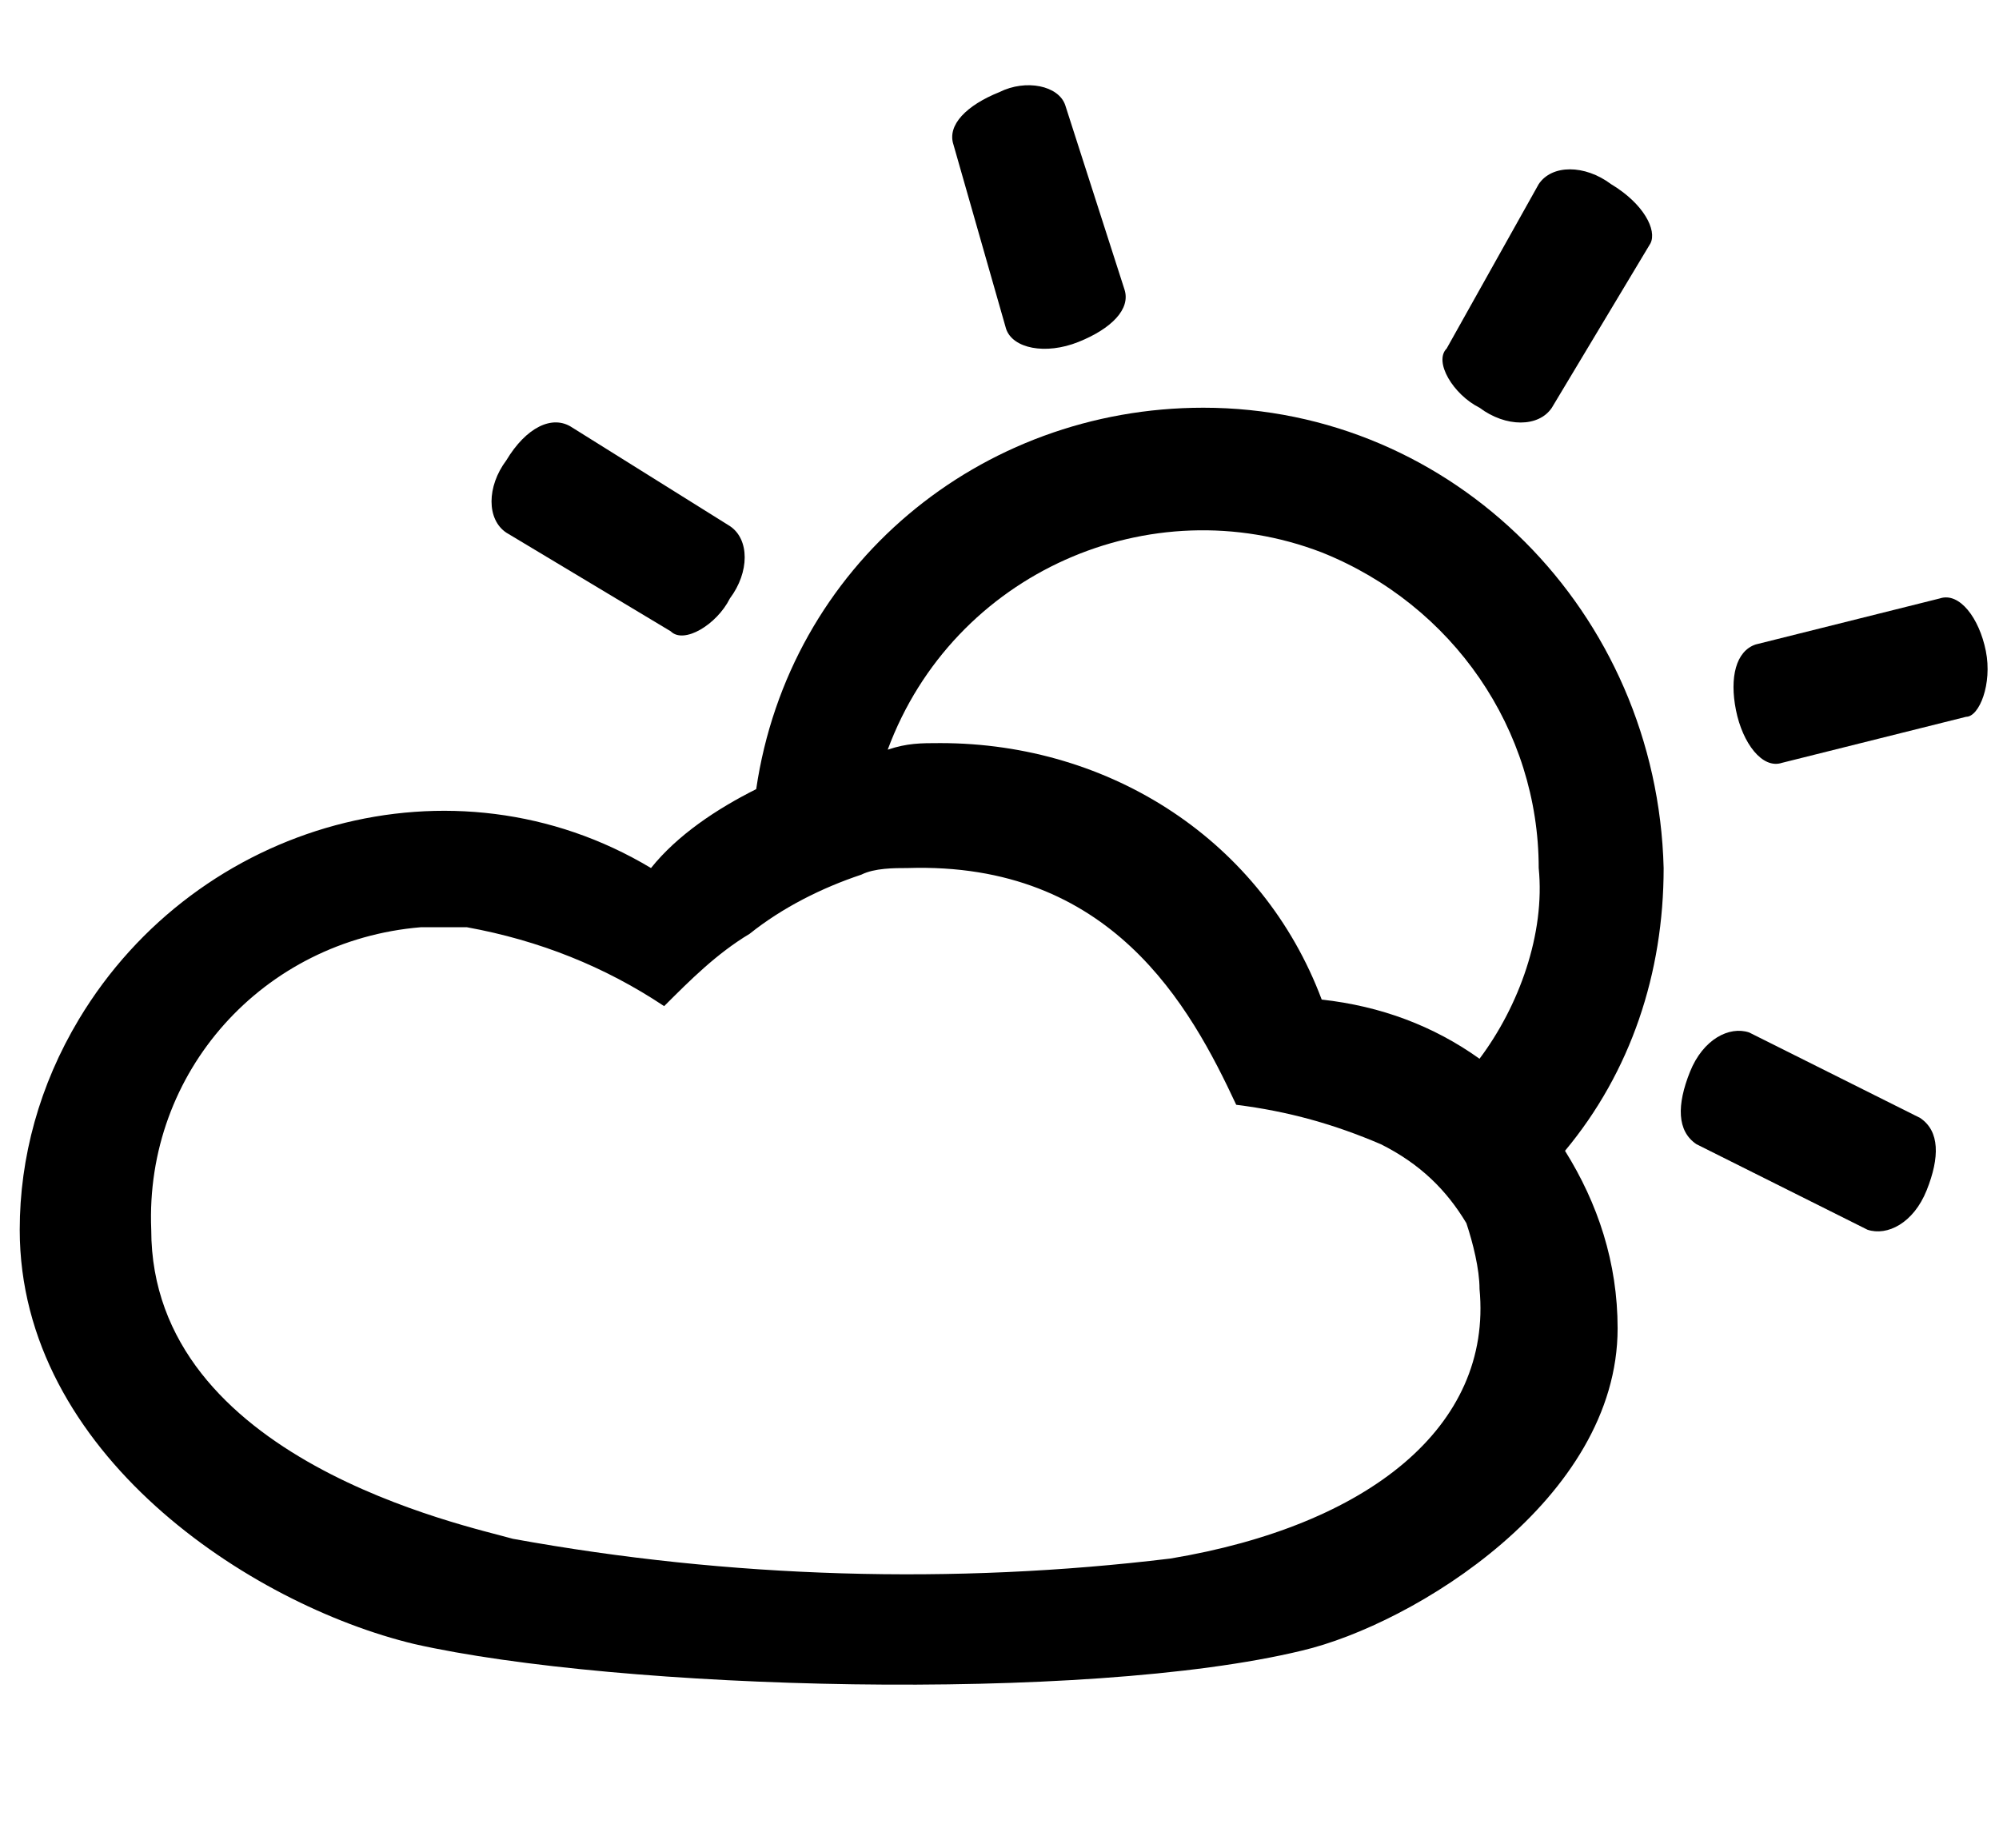 <?xml version="1.0" encoding="utf-8"?>
<!-- Generator: Adobe Illustrator 25.4.1, SVG Export Plug-In . SVG Version: 6.00 Build 0)  -->
<svg version="1.1" id="Ebene_1" xmlns="http://www.w3.org/2000/svg" xmlns:xlink="http://www.w3.org/1999/xlink" x="0px" y="0px"
	 viewBox="0 0 30.4 28.1" style="enable-background:new 0 0 30.4 28.1;" xml:space="preserve">
<g>
	<path id="Pfad_540" d="M18.3,6.2c-3.4,0-6.3,2.4-6.8,5.8c-0.6,0.3-1.2,0.7-1.6,1.2c-3-1.8-6.9-0.7-8.7,2.3c-0.6,1-0.9,2.1-0.9,3.2
		c0,3.4,3.5,5.7,6,6.3c3.1,0.7,10.2,0.9,13.5,0.1c1.7-0.4,4.8-2.3,4.8-4.9c0-1-0.3-1.9-0.8-2.7c1-1.2,1.5-2.7,1.5-4.3
		C25.2,9.3,22.1,6.2,18.3,6.2z M17.8,23.7c-3.3,0.4-6.7,0.3-10-0.3c-0.7-0.2-5.5-1.2-5.5-4.7c-0.1-2.4,1.7-4.4,4.1-4.6
		c0.2,0,0.5,0,0.7,0c1.1,0.2,2.1,0.6,3,1.2c0.4-0.4,0.8-0.8,1.3-1.1c0.5-0.4,1.1-0.7,1.7-0.9c0.2-0.1,0.5-0.1,0.7-0.1
		c3.1-0.1,4.3,2.1,5,3.6c0.8,0.1,1.5,0.3,2.2,0.6c0.6,0.3,1,0.7,1.3,1.2c0.1,0.3,0.2,0.7,0.2,1C22.7,21.7,20.8,23.2,17.8,23.7z
		 M22.5,16.1c-0.7-0.5-1.5-0.8-2.4-0.9c-0.9-2.4-3.2-3.9-5.8-3.9c-0.3,0-0.5,0-0.8,0.1c1-2.7,4-4,6.6-3c2,0.8,3.3,2.7,3.3,4.8
		C23.5,14.2,23.1,15.3,22.5,16.1L22.5,16.1z"/>
	<path id="Pfad_541" d="M26.6,15.7c-0.3-0.1-0.7,0.1-0.9,0.6c-0.2,0.5-0.2,0.9,0.1,1.1l2.6,1.3c0.3,0.1,0.7-0.1,0.9-0.6
		c0.2-0.5,0.2-0.9-0.1-1.1L26.6,15.7z"/>
	<path id="Pfad_542" d="M30.2,9.9c-0.1-0.5-0.4-0.9-0.7-0.8l-2.8,0.7c-0.3,0.1-0.4,0.5-0.3,1s0.4,0.9,0.7,0.8l2.8-0.7
		C30.1,10.9,30.3,10.4,30.2,9.9z"/>
	<path id="Pfad_543" d="M16.4,5.2c0.5-0.2,0.8-0.5,0.7-0.8l-0.9-2.8c-0.1-0.3-0.6-0.4-1-0.2c-0.5,0.2-0.8,0.5-0.7,0.8L15.3,5
		C15.4,5.3,15.9,5.4,16.4,5.2z"/>
	<path id="Pfad_544" d="M10.2,9.6c0.2,0.2,0.7-0.1,0.9-0.5c0.3-0.4,0.3-0.9,0-1.1L8.7,6.5C8.4,6.3,8,6.5,7.7,7
		c-0.3,0.4-0.3,0.9,0,1.1L10.2,9.6z"/>
	<path id="Pfad_545" d="M24.5,2.8c-0.4-0.3-0.9-0.3-1.1,0L22,5.3c-0.2,0.2,0.1,0.7,0.5,0.9c0.4,0.3,0.9,0.3,1.1,0l1.5-2.5
		C25.2,3.5,25,3.1,24.5,2.8z"/>
</g>
</svg>
